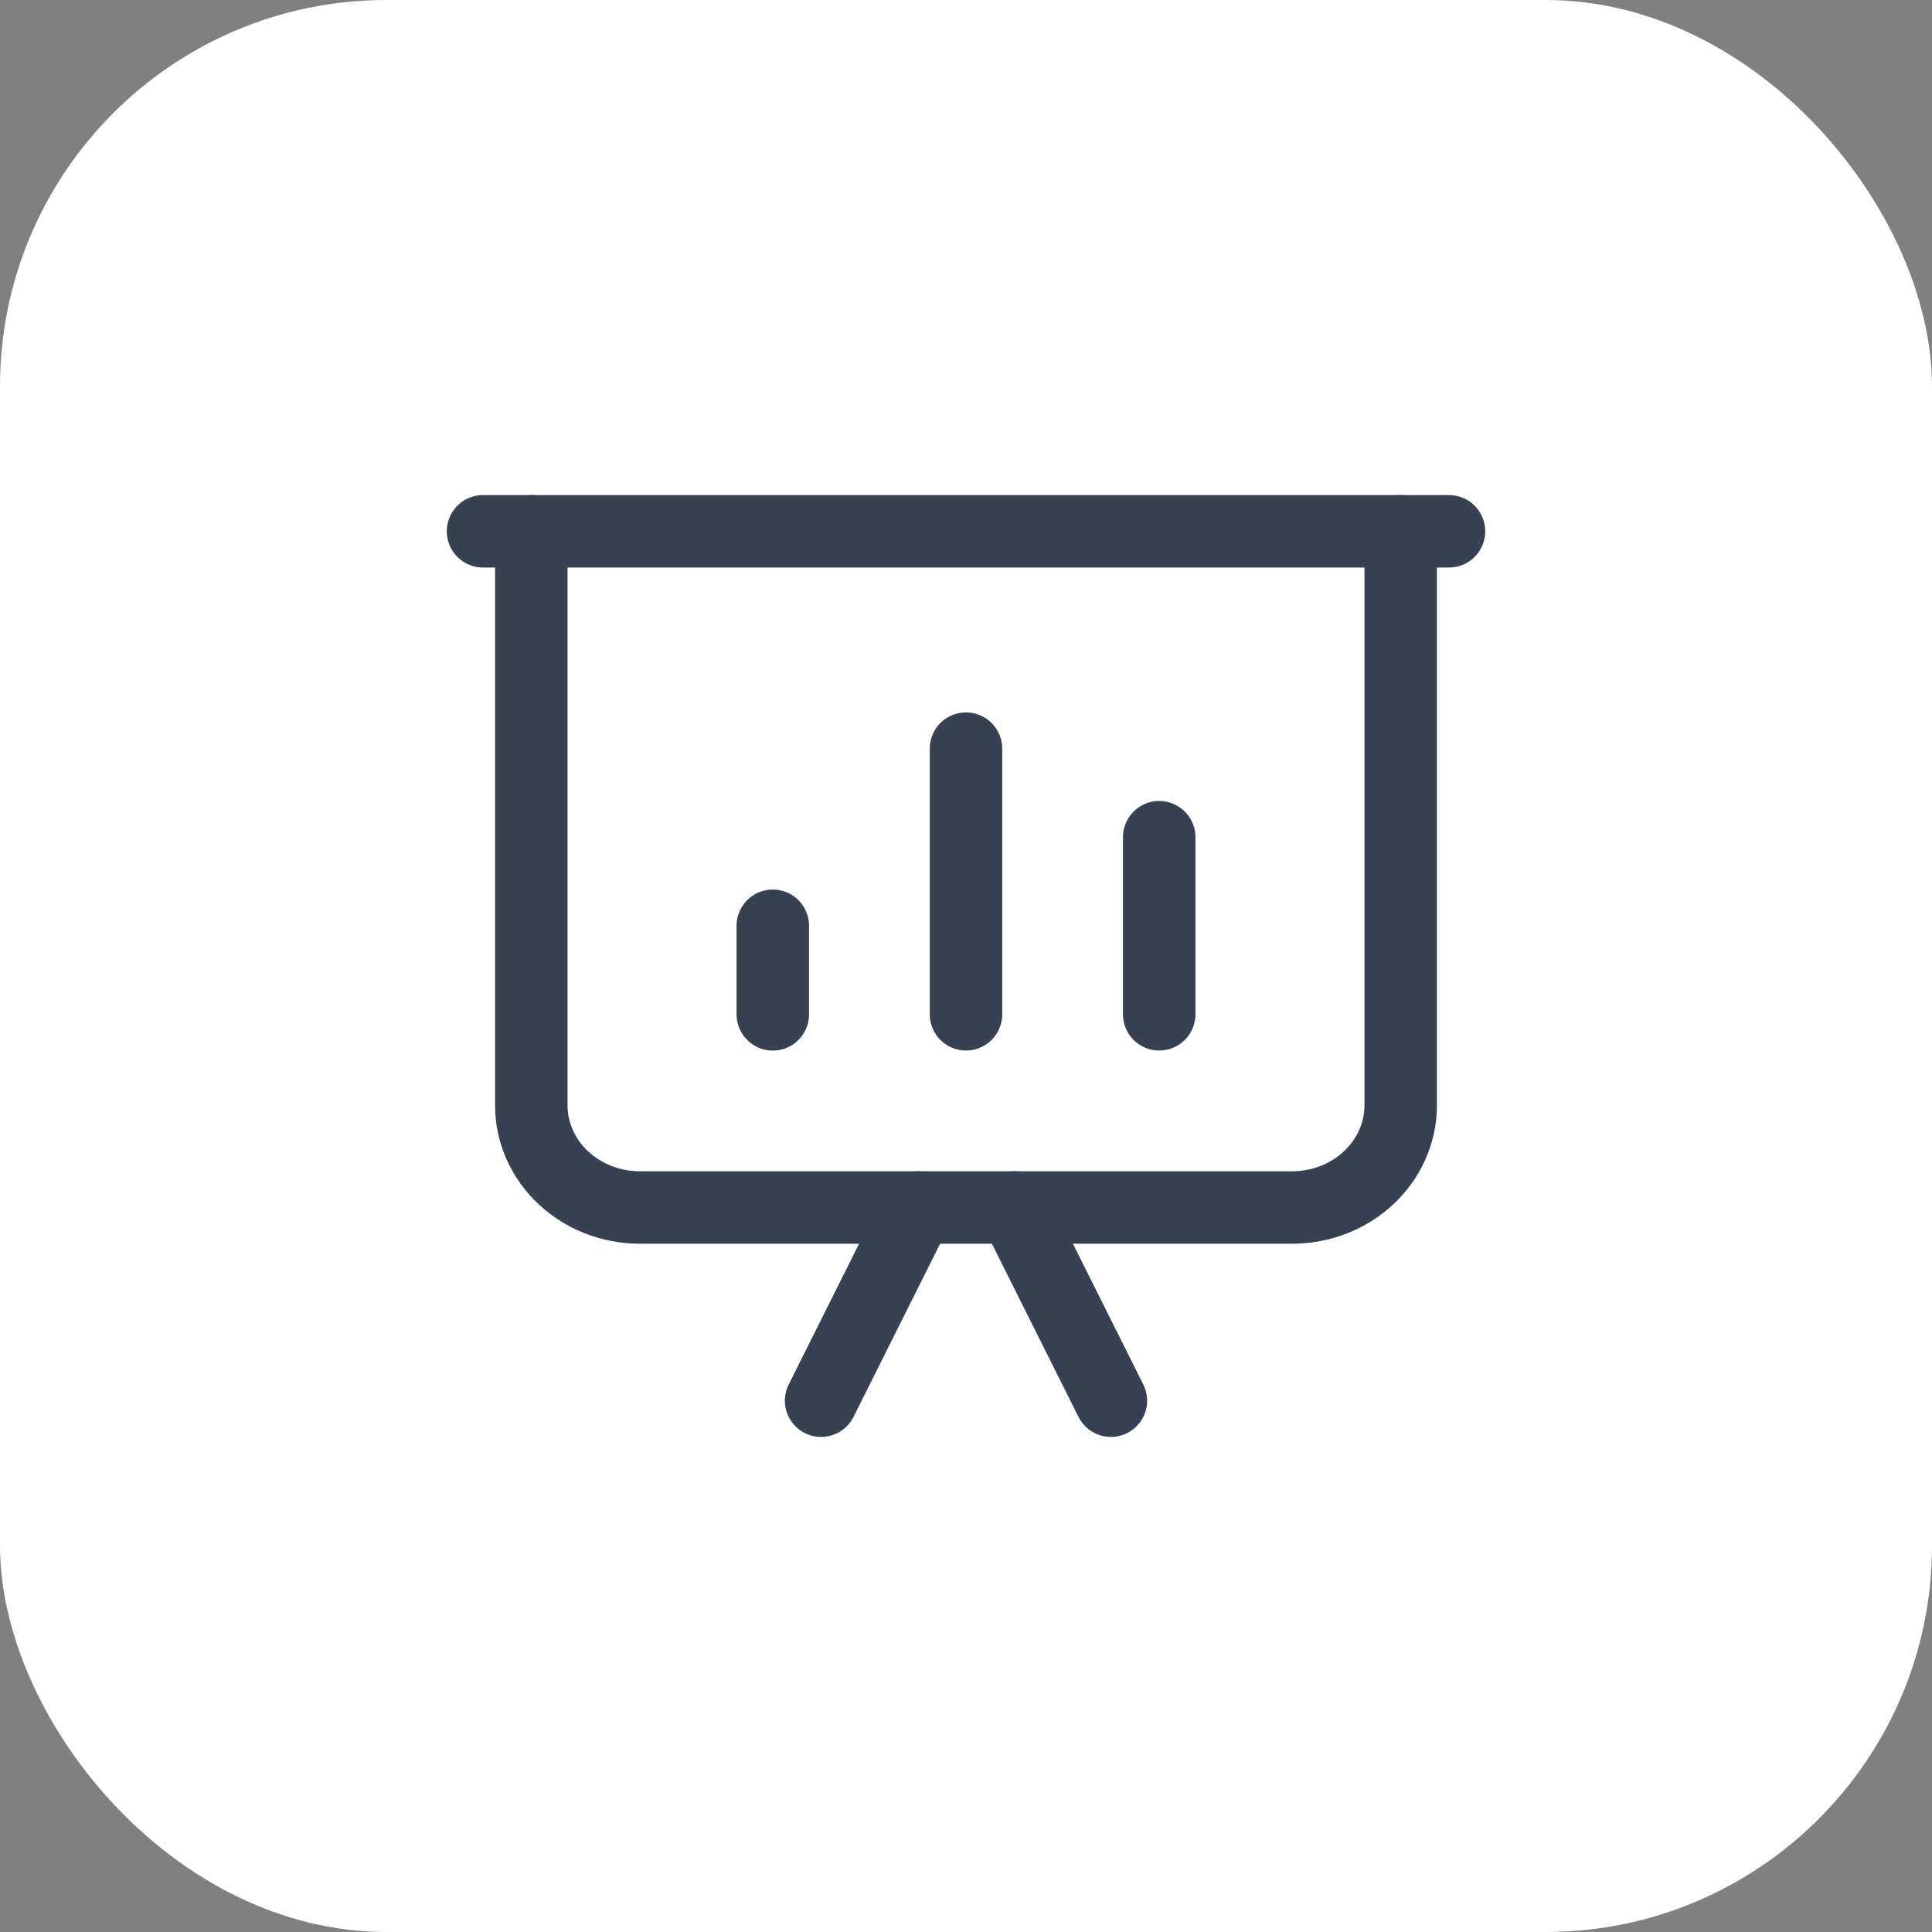 <svg width="40" height="40" viewBox="0 0 40 40" fill="none" xmlns="http://www.w3.org/2000/svg">
<rect x="0" y="0" width="40" height="40" fill="#808080" stroke="none"/>
<rect width="40" height="40" rx="8" fill="white"/>
<path d="M30 11H10" stroke="#374151" stroke-width="1.5" stroke-linecap="round" stroke-linejoin="round"/>
<path d="M20 21V15.5" stroke="#374151" stroke-width="1.5" stroke-linecap="round" stroke-linejoin="round"/>
<path d="M16 21.001V19.167" stroke="#374151" stroke-width="1.5" stroke-linecap="round" stroke-linejoin="round"/>
<path d="M24 21V17.333" stroke="#374151" stroke-width="1.5" stroke-linecap="round" stroke-linejoin="round"/>
<path d="M29 11V22.882C29 24.052 27.993 25 26.75 25H13.25C12.007 25 11 24.052 11 22.882V11" stroke="#374151" stroke-width="1.5" stroke-linecap="round" stroke-linejoin="round"/>
<path d="M21 25L23 29" stroke="#374151" stroke-width="1.5" stroke-linecap="round" stroke-linejoin="round"/>
<path d="M19 25L17 29" stroke="#374151" stroke-width="1.5" stroke-linecap="round" stroke-linejoin="round"/>
</svg>

